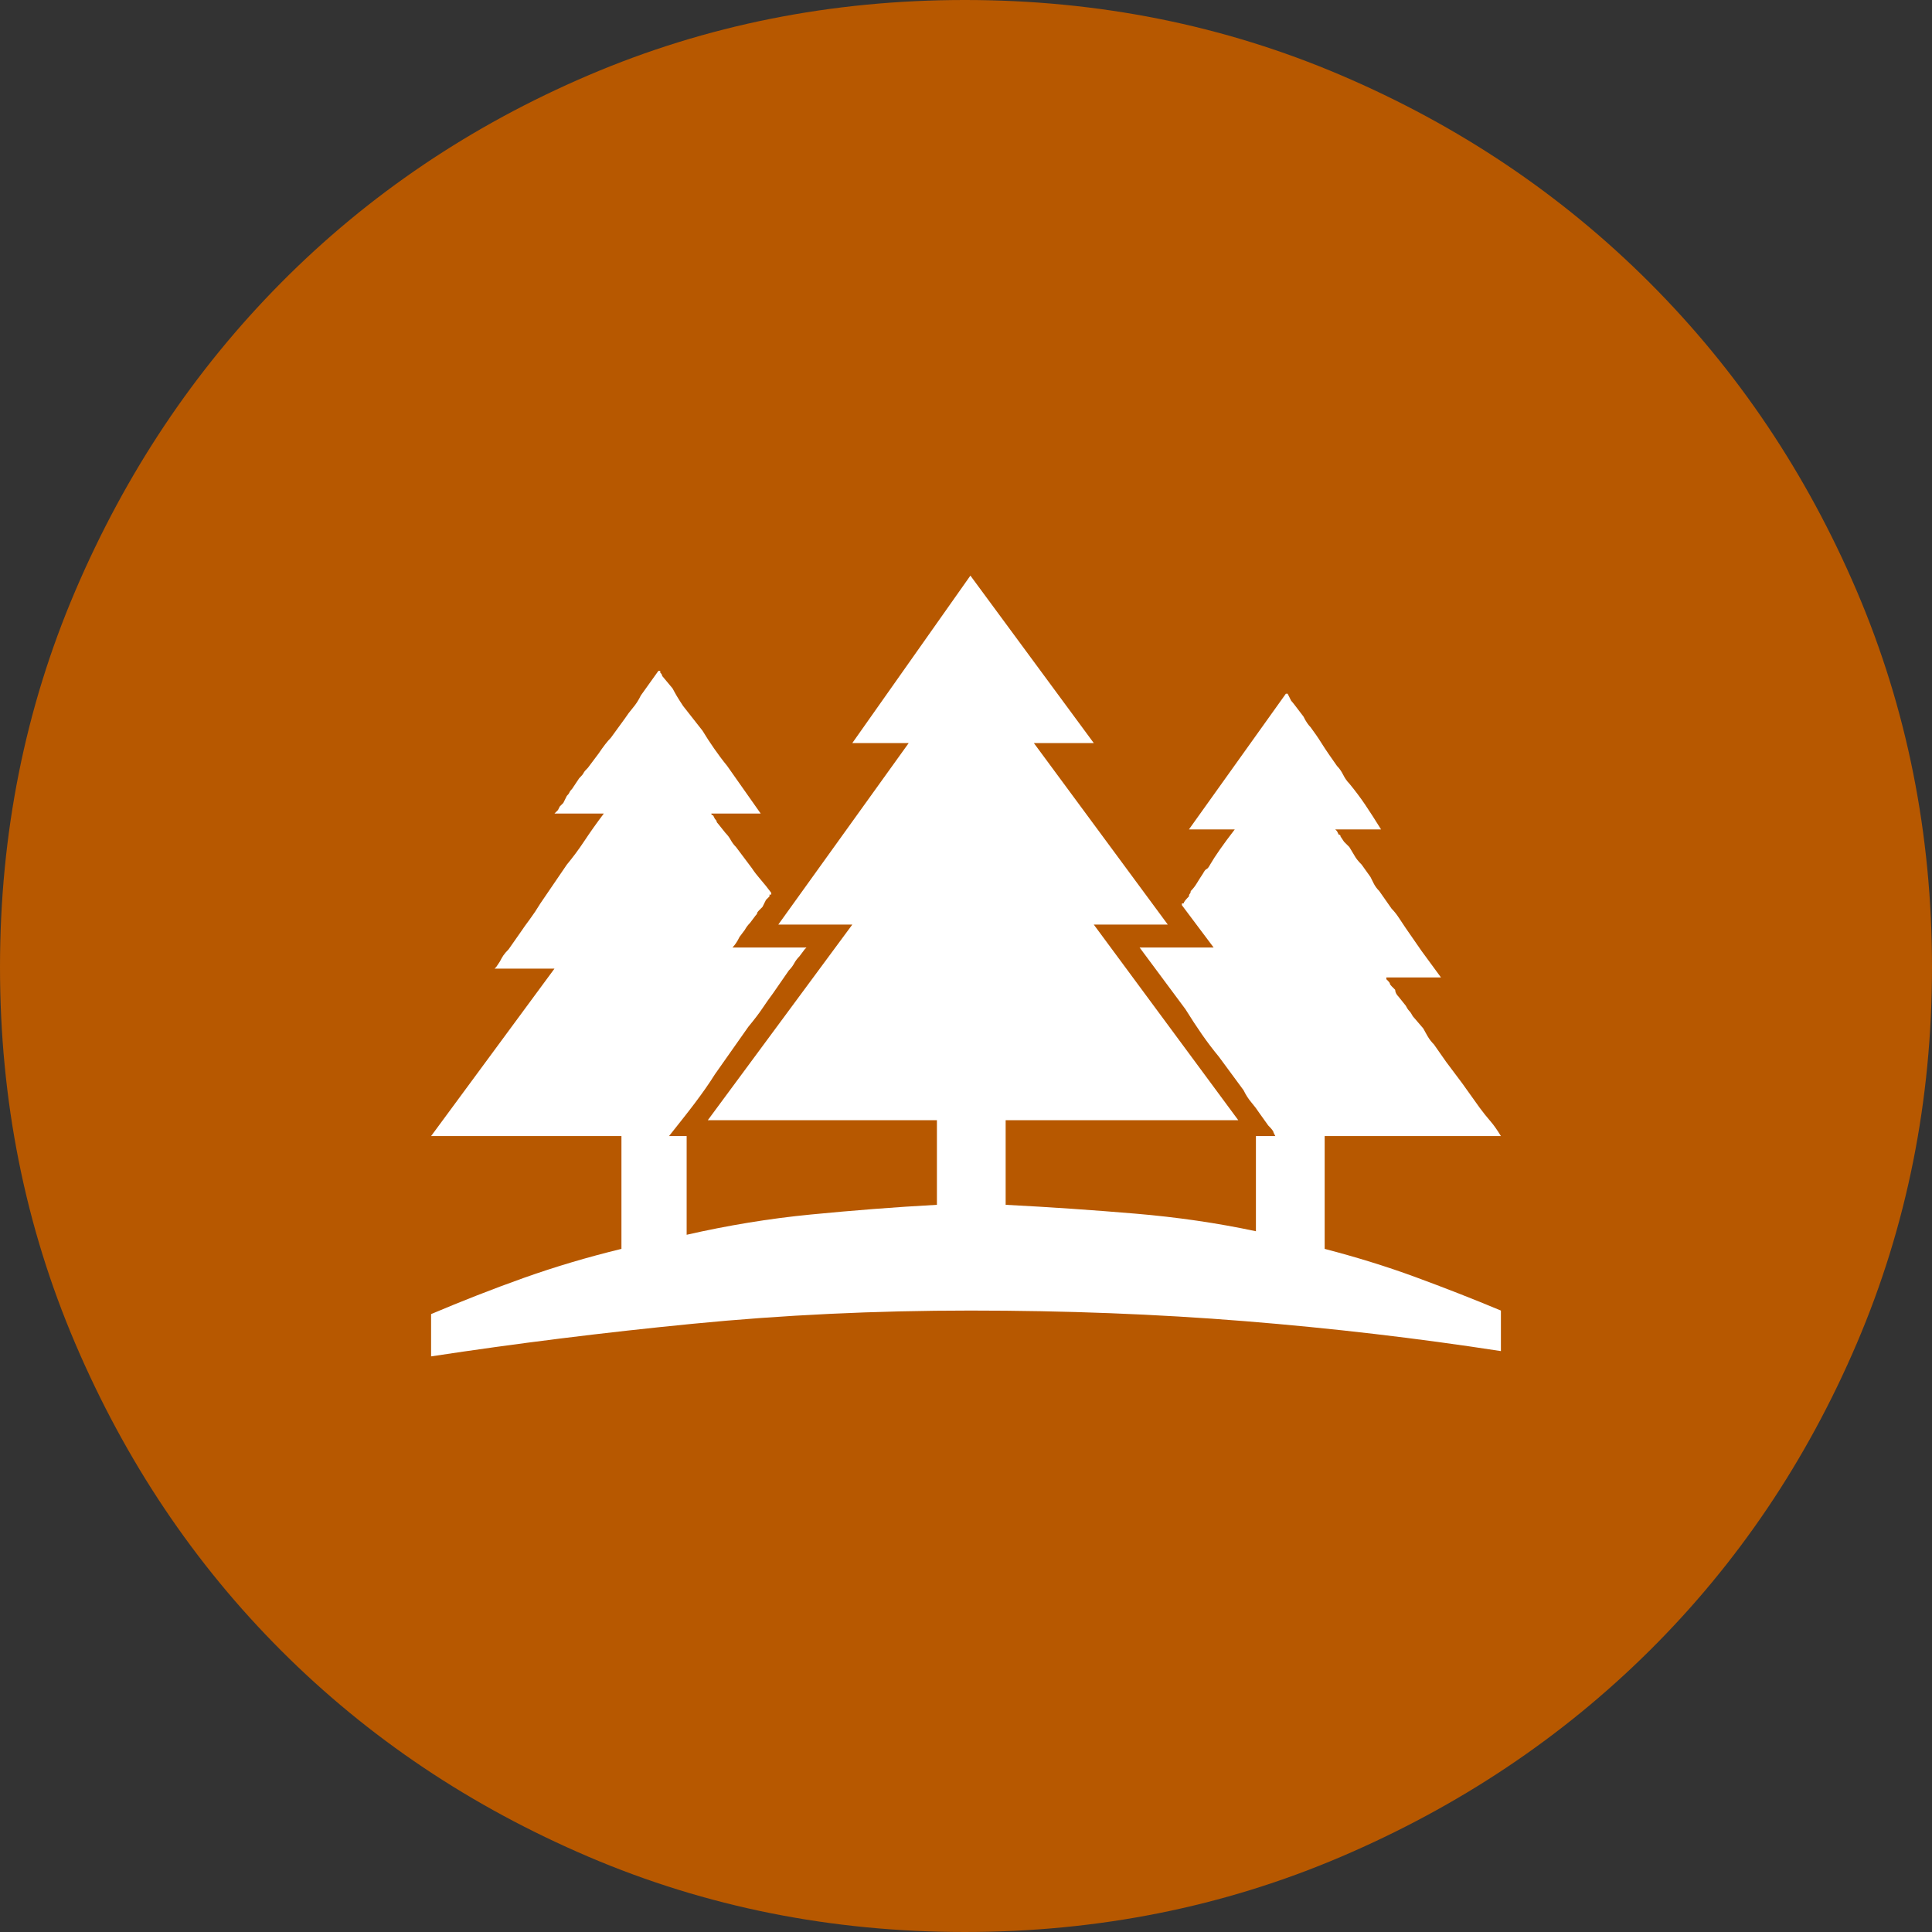 <?xml version="1.0" encoding="UTF-8" standalone="no"?>
<svg
   xmlns:dc="http://purl.org/dc/elements/1.1/"
   xmlns:cc="http://creativecommons.org/ns#"
   xmlns:rdf="http://www.w3.org/1999/02/22-rdf-syntax-ns#"
   xmlns:svg="http://www.w3.org/2000/svg"
   xmlns="http://www.w3.org/2000/svg"
   xmlns:sodipodi="http://sodipodi.sourceforge.net/DTD/sodipodi-0.dtd"
   xmlns:inkscape="http://www.inkscape.org/namespaces/inkscape"
   width="3.867mm"
   height="3.867mm"
   viewBox="0 0 10.962 10.962"
   version="1.2"
   id="svg38"
   sodipodi:docname="200k_14.svg"
   inkscape:version="1.0 (4035a4fb49, 2020-05-01)">
  <rect x="0" y="0" width="10.962" height="10.962" fill="#333333" stroke="none"/>
  <sodipodi:namedview
     inkscape:document-rotation="0"
     pagecolor="#ffffff"
     bordercolor="#666666"
     borderopacity="1"
     objecttolerance="10"
     gridtolerance="10"
     guidetolerance="10"
     inkscape:pageopacity="0"
     inkscape:pageshadow="2"
     inkscape:window-width="1920"
     inkscape:window-height="1013"
     id="namedview40"
     showgrid="false"
     inkscape:zoom="12.239135"
     inkscape:cx="2.3190923"
     inkscape:cy="7.8909782"
     inkscape:window-x="-9"
     inkscape:window-y="-9"
     inkscape:window-maximized="1"
     inkscape:current-layer="svg38" />
  <title
     id="title2">Qt SVG Document</title>
  <desc
     id="desc4">Generated with Qt</desc>
  <defs
     id="defs6" />
  <g
     fill="none"
     stroke="#000000"
     stroke-width="1"
     fill-rule="evenodd"
     stroke-linecap="square"
     stroke-linejoin="bevel"
     id="g36"
     transform="translate(-10.44,-11.626)">
    <g
       fill="none"
       stroke="none"
       font-family="'MS Shell Dlg 2'"
       font-size="8.25px"
       font-weight="400"
       font-style="normal"
       id="g8" />
    <g
       fill="none"
       stroke="none"
       transform="scale(1.333)"
       font-family="'MS Shell Dlg 2'"
       font-size="8.25px"
       font-weight="400"
       font-style="normal"
       id="g10" />
    <g
       fill="#b75800"
       fill-opacity="1"
       stroke="none"
       font-family="'MS Shell Dlg 2'"
       font-size="8.25px"
       font-weight="400"
       font-style="normal"
       id="g14">
      <path
         vector-effect="none"
         fill-rule="evenodd"
         d="m 21.402,17.114 c 0,0.756 -0.142,1.468 -0.427,2.135 -0.285,0.667 -0.677,1.248 -1.176,1.743 -0.499,0.495 -1.083,0.884 -1.75,1.169 -0.667,0.285 -1.379,0.427 -2.135,0.427 -0.756,0 -1.468,-0.142 -2.135,-0.427 -0.667,-0.285 -1.248,-0.674 -1.743,-1.169 -0.495,-0.495 -0.884,-1.076 -1.169,-1.743 -0.285,-0.667 -0.427,-1.379 -0.427,-2.135 0,-0.756 0.142,-1.468 0.427,-2.135 0.285,-0.667 0.674,-1.251 1.169,-1.75 0.495,-0.499 1.076,-0.891 1.743,-1.176 0.667,-0.285 1.379,-0.427 2.135,-0.427 0.756,0 1.468,0.142 2.135,0.427 0.667,0.285 1.251,0.677 1.75,1.176 0.499,0.499 0.891,1.083 1.176,1.75 0.285,0.667 0.427,1.379 0.427,2.135"
         id="path12" />
    </g>
    <g
       fill="none"
       stroke="none"
       transform="scale(1.333)"
       font-family="'MS Shell Dlg 2'"
       font-size="8.25px"
       font-weight="400"
       font-style="normal"
       id="g16" />
    <g
       fill="none"
       stroke="none"
       font-family="'MS Shell Dlg 2'"
       font-size="8.25px"
       font-weight="400"
       font-style="normal"
       id="g18" />
    <g
       fill="none"
       stroke="#000000"
       stroke-opacity="1"
       stroke-width="1"
       stroke-linecap="square"
       stroke-linejoin="bevel"
       font-family="'MS Shell Dlg 2'"
       font-size="8.25px"
       font-weight="400"
       font-style="normal"
       id="g20" />
    <g
       fill="none"
       stroke="none"
       font-family="'MS Shell Dlg 2'"
       font-size="8.25px"
       font-weight="400"
       font-style="normal"
       id="g22" />
    <g
       fill="none"
       stroke="none"
       transform="scale(1.333)"
       font-family="'MS Shell Dlg 2'"
       font-size="8.25px"
       font-weight="400"
       font-style="normal"
       id="g24" />
    <g
       fill="#ffffff"
       fill-opacity="1"
       stroke="none"
       font-family="'MS Shell Dlg 2'"
       font-size="8.25px"
       font-weight="400"
       font-style="normal"
       id="g28">
      <path
         vector-effect="none"
         fill-rule="evenodd"
         d="m 17.956,18.712 c 0.18,0.047 0.352,0.1 0.515,0.16 0.163,0.06 0.325,0.123 0.485,0.19 v 0.23 c -0.473,-0.073 -0.958,-0.13 -1.455,-0.17 -0.497,-0.04 -1.015,-0.06 -1.555,-0.06 -0.54,0 -1.065,0.025 -1.575,0.075 -0.51,0.05 -1.005,0.112 -1.485,0.185 v -0.24 c 0.173,-0.073 0.348,-0.142 0.525,-0.205 0.177,-0.063 0.362,-0.118 0.555,-0.165 v -0.64 h -1.08 l 0.7,-0.95 h -0.34 l 0.01,-0.01 0.02,-0.03 c 0.007,-0.013 0.013,-0.025 0.02,-0.035 0.007,-0.01 0.017,-0.022 0.03,-0.035 l 0.07,-0.1 c 0.013,-0.02 0.03,-0.043 0.05,-0.07 0.02,-0.027 0.04,-0.057 0.06,-0.09 l 0.15,-0.22 c 0.033,-0.04 0.067,-0.085 0.1,-0.135 0.033,-0.05 0.07,-0.102 0.11,-0.155 h -0.28 l 0.01,-0.01 c 0,0 0.003,-0.003 0.01,-0.01 l 0.01,-0.02 c 0,0 0.007,-0.007 0.02,-0.02 l 0.02,-0.04 c 0.007,-0.007 0.012,-0.013 0.015,-0.02 0.003,-0.007 0.008,-0.013 0.015,-0.02 l 0.04,-0.06 c 0.013,-0.013 0.022,-0.023 0.025,-0.03 0.003,-0.007 0.012,-0.017 0.025,-0.03 l 0.06,-0.08 c 0.027,-0.04 0.05,-0.07 0.07,-0.09 l 0.08,-0.11 c 0.013,-0.02 0.028,-0.04 0.045,-0.06 0.017,-0.02 0.032,-0.043 0.045,-0.07 l 0.1,-0.14 h 0.01 v 0.01 c 0.007,0.007 0.01,0.012 0.01,0.015 0,0.003 0.003,0.008 0.01,0.015 l 0.05,0.06 c 0.007,0.013 0.015,0.028 0.025,0.045 0.01,0.017 0.022,0.035 0.035,0.055 l 0.11,0.14 c 0.02,0.033 0.042,0.067 0.065,0.1 0.023,0.033 0.048,0.067 0.075,0.1 l 0.19,0.27 h -0.28 c 0,0.007 0.003,0.01 0.01,0.01 l 0.01,0.02 c 0.007,0.007 0.01,0.012 0.01,0.015 0,0.003 0.003,0.008 0.01,0.015 l 0.04,0.05 c 0.013,0.013 0.023,0.027 0.03,0.04 0.007,0.013 0.017,0.027 0.03,0.04 l 0.09,0.12 c 0.013,0.02 0.03,0.042 0.05,0.065 0.02,0.023 0.04,0.048 0.06,0.075 v 0.01 h -0.01 v 0.01 l -0.01,0.01 c 0,0 -0.003,0.003 -0.01,0.01 l -0.01,0.02 c 0,0 -0.003,0.007 -0.01,0.02 l -0.02,0.02 c -0.007,0.007 -0.01,0.012 -0.01,0.015 0,0.003 -0.003,0.008 -0.01,0.015 l -0.03,0.04 c -0.013,0.013 -0.023,0.027 -0.03,0.04 l -0.03,0.04 c -0.013,0.027 -0.027,0.047 -0.04,0.06 h 0.42 c 0,0 -0.003,0.003 -0.01,0.01 l -0.03,0.04 c -0.013,0.013 -0.023,0.027 -0.03,0.04 -0.007,0.013 -0.017,0.027 -0.03,0.04 l -0.09,0.13 c -0.02,0.027 -0.04,0.055 -0.06,0.085 -0.02,0.03 -0.047,0.065 -0.08,0.105 l -0.19,0.27 c -0.033,0.053 -0.072,0.108 -0.115,0.165 -0.043,0.057 -0.092,0.118 -0.145,0.185 h 0.1 v 0.56 c 0.233,-0.053 0.468,-0.092 0.705,-0.115 0.237,-0.023 0.475,-0.042 0.715,-0.055 v -0.48 h -1.3 l 0.82,-1.11 h -0.42 l 0.74,-1.03 h -0.32 l 0.67,-0.95 0.7,0.95 h -0.34 l 0.76,1.03 h -0.42 l 0.82,1.11 h -1.32 v 0.48 c 0.253,0.013 0.498,0.03 0.735,0.05 0.237,0.02 0.465,0.053 0.685,0.1 v -0.54 h 0.12 -0.01 l -0.01,-0.02 c 0,-0.007 -0.01,-0.02 -0.03,-0.04 l -0.05,-0.07 c -0.013,-0.02 -0.028,-0.04 -0.045,-0.06 -0.017,-0.02 -0.032,-0.043 -0.045,-0.07 l -0.14,-0.19 c -0.033,-0.04 -0.065,-0.082 -0.095,-0.125 -0.03,-0.043 -0.062,-0.092 -0.095,-0.145 l -0.26,-0.35 h 0.42 l -0.18,-0.24 v -0.01 h 0.01 c 0,-0.007 0.01,-0.02 0.03,-0.04 0,-0.007 0.002,-0.012 0.005,-0.015 0.003,-0.003 0.005,-0.008 0.005,-0.015 0.013,-0.013 0.025,-0.028 0.035,-0.045 0.01,-0.017 0.022,-0.035 0.035,-0.055 0.007,-0.013 0.013,-0.022 0.02,-0.025 0.007,-0.003 0.013,-0.012 0.02,-0.025 0.027,-0.047 0.073,-0.113 0.14,-0.2 h -0.26 l 0.55,-0.77 h 0.01 c 0,0 0.003,0.007 0.01,0.02 0,0 0.003,0.007 0.01,0.02 0.007,0.007 0.03,0.037 0.07,0.09 0.013,0.027 0.027,0.047 0.04,0.06 0.02,0.027 0.042,0.058 0.065,0.095 0.023,0.037 0.052,0.078 0.085,0.125 0.013,0.013 0.025,0.03 0.035,0.05 0.01,0.02 0.022,0.037 0.035,0.05 0.033,0.04 0.063,0.08 0.09,0.12 0.027,0.04 0.057,0.087 0.09,0.14 h -0.26 l 0.01,0.01 0.01,0.02 c 0.007,0 0.01,0.003 0.01,0.01 l 0.02,0.03 0.03,0.03 0.03,0.05 c 0.007,0.013 0.02,0.03 0.04,0.05 l 0.05,0.07 c 0.007,0.013 0.013,0.027 0.02,0.04 0.007,0.013 0.017,0.027 0.03,0.04 l 0.07,0.1 c 0.013,0.013 0.027,0.03 0.04,0.05 0.013,0.02 0.027,0.04 0.04,0.06 l 0.09,0.13 c 0.02,0.027 0.038,0.052 0.055,0.075 0.017,0.023 0.035,0.048 0.055,0.075 h -0.32 0.01 v 0.01 l 0.01,0.01 c 0.007,0.007 0.01,0.012 0.01,0.015 0,0.003 0.003,0.008 0.01,0.015 l 0.02,0.02 c 0,0.013 0.007,0.027 0.02,0.04 l 0.04,0.05 c 0.007,0.013 0.013,0.023 0.02,0.03 0.007,0.007 0.013,0.017 0.02,0.03 l 0.06,0.07 c 0.007,0.013 0.015,0.028 0.025,0.045 0.01,0.017 0.022,0.032 0.035,0.045 l 0.07,0.1 0.09,0.12 0.1,0.14 c 0.02,0.027 0.04,0.052 0.06,0.075 0.02,0.023 0.04,0.052 0.06,0.085 h -1 v 0.64"
         id="path26" />
    </g>
    <g
       fill="none"
       stroke="none"
       transform="scale(1.333)"
       font-family="'MS Shell Dlg 2'"
       font-size="8.25px"
       font-weight="400"
       font-style="normal"
       id="g30" />
    <g
       fill="none"
       stroke="none"
       font-family="'MS Shell Dlg 2'"
       font-size="8.25px"
       font-weight="400"
       font-style="normal"
       id="g32" />
    <g
       fill="none"
       stroke="#000000"
       stroke-opacity="1"
       stroke-width="1"
       stroke-linecap="square"
       stroke-linejoin="bevel"
       font-family="'MS Shell Dlg 2'"
       font-size="8.25px"
       font-weight="400"
       font-style="normal"
       id="g34" />
  </g>
</svg>
